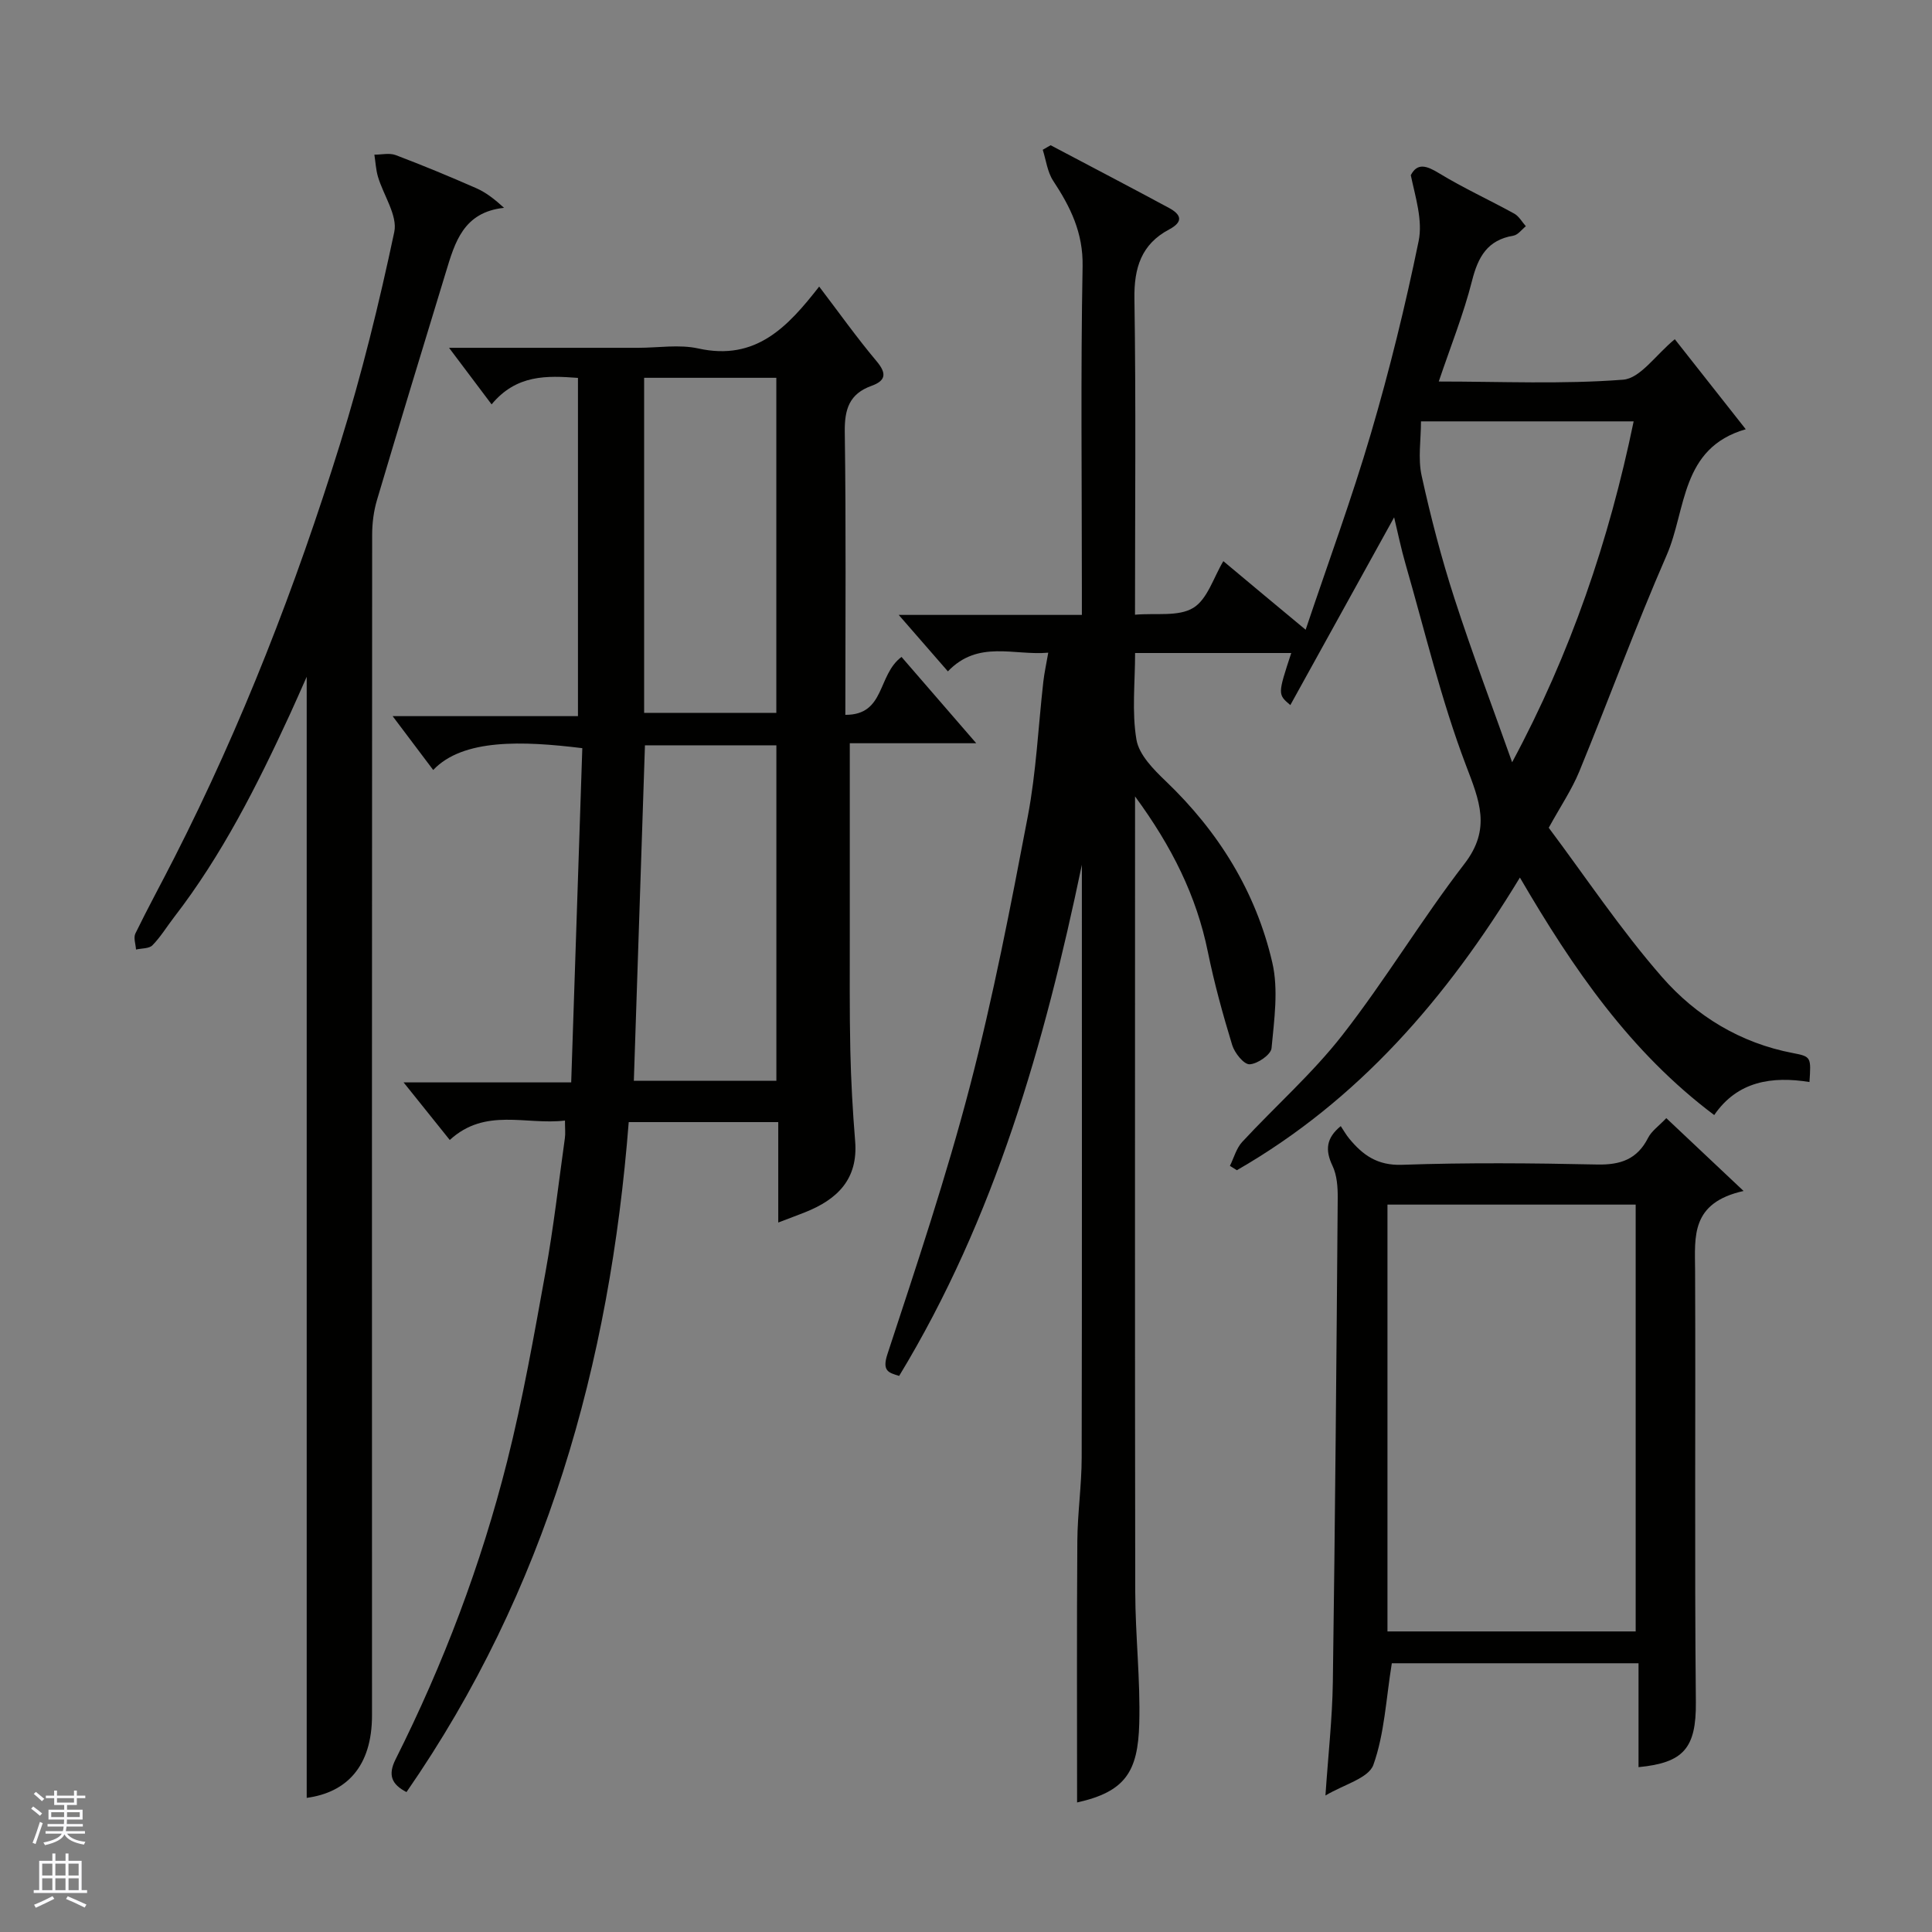<svg enable-background="new 0 0 400 400" viewBox="0 0 400 400" xmlns="http://www.w3.org/2000/svg"><rect x="0" y="0" width="400" height="400" fill="#808080" stroke="none"/><g fill="#010100"><path d="m314.68 181.69c-15.18 25-33.48 46.16-58.6 60.59-.48-.3-.96-.6-1.44-.9.83-1.67 1.33-3.64 2.54-4.95 6.87-7.42 14.56-14.19 20.75-22.13 8.92-11.43 16.41-23.96 25.26-35.45 5.6-7.27 3.12-13.05.3-20.46-5.12-13.48-8.46-27.64-12.47-41.54-.95-3.28-1.63-6.63-2.38-9.74-7.03 12.73-14.23 25.74-21.49 38.87-2.62-2.22-2.62-2.22.19-10.78-10.63 0-21.19 0-32.33 0 0 6.11-.7 12.17.28 17.94.53 3.13 3.54 6.17 6.07 8.59 10.93 10.45 18.65 22.88 22.05 37.53 1.31 5.63.4 11.86-.15 17.75-.12 1.34-2.92 3.28-4.55 3.34-1.19.04-3.1-2.35-3.6-3.99-1.94-6.36-3.71-12.79-5.04-19.3-2.35-11.55-7.42-21.75-15.07-32.17v5.69c0 52.99-.05 105.98.04 158.98.02 9.1 1.08 18.21.83 27.3-.27 9.89-2.84 14.1-12.87 16.32 0-17.92-.08-36.01.05-54.1.04-5.77.89-11.53.9-17.3.08-39.16.04-78.32.04-117.48 0-1.75 0-3.51 0-5.26-7.74 37.04-17.96 73.07-37.83 105.83-2.14-.67-3.6-.95-2.42-4.53 6.04-18.38 12.2-36.77 17.08-55.48 4.8-18.42 8.42-37.16 11.98-55.87 1.74-9.16 2.16-18.57 3.21-27.86.2-1.77.59-3.52 1.02-6-7.11.64-14.49-2.7-20.78 3.87-3.26-3.74-6.49-7.45-10.18-11.69h37.92c0-2.19 0-3.94 0-5.68 0-22.16-.26-44.33.15-66.49.13-6.97-2.52-12.29-6.09-17.71-1.2-1.82-1.47-4.26-2.16-6.42.54-.31 1.09-.63 1.63-.94 8.17 4.31 16.36 8.59 24.49 12.97 2.47 1.33 3.14 2.82.04 4.47-5.75 3.05-7.28 7.95-7.18 14.35.33 21.47.12 42.96.12 65.41 4.29-.38 8.98.45 12.05-1.41 2.95-1.78 4.22-6.33 6.24-9.68 2.88 2.41 5.66 4.74 8.44 7.05 2.62 2.19 5.26 4.37 8.6 7.15 4.66-13.88 9.55-27.14 13.52-40.66 3.85-13.1 7.12-26.41 9.87-39.79.89-4.31-.67-9.11-1.62-13.66 1.36-2.62 3.28-1.98 5.89-.38 5.01 3.05 10.38 5.5 15.53 8.34.98.54 1.61 1.72 2.4 2.61-.85.68-1.63 1.79-2.57 1.95-5.37.9-7.31 4.36-8.57 9.33-1.74 6.89-4.42 13.54-6.89 20.87 13.01 0 25.66.59 38.18-.38 3.55-.28 6.73-5.13 10.69-8.38 4.43 5.62 9.33 11.84 14.69 18.64-13.53 3.88-12.28 16.67-16.37 26.06-6.44 14.76-11.98 29.91-18.1 44.81-1.54 3.74-3.86 7.17-6.32 11.64 7.62 10.17 14.89 21.11 23.46 30.91 7.03 8.05 16.21 13.67 27.12 15.74 3.77.72 3.74.87 3.4 5.99-7.74-1.24-14.9-.2-19.72 6.84-17.37-13.03-29.2-30.26-40.23-49.17zm-1.61-23.87c12.14-22.6 20.06-45.92 25.16-70.58-14.61 0-28.72 0-44.03 0 0 3.83-.65 7.68.13 11.23 1.88 8.57 4.1 17.1 6.8 25.44 3.69 11.4 7.94 22.62 11.94 33.91z"/><path d="m84.16 371.03c-3.08-1.59-3.9-3.52-2.25-6.8 9.9-19.72 17.7-40.3 23.09-61.68 3.26-12.93 5.57-26.1 7.95-39.23 1.66-9.17 2.71-18.44 4-27.67.14-.98.02-1.99.02-3.65-8.06.97-16.47-2.76-23.85 4.02-3.05-3.8-5.98-7.45-9.56-11.92h34.7c.78-23.35 1.54-46.31 2.3-69.2-12.35-1.52-24.72-1.99-30.87 4.52-2.65-3.51-5.23-6.94-8.4-11.15h38.37c0-23.56 0-46.61 0-70.03-6.44-.48-12.72-.74-17.88 5.48-2.97-3.94-5.64-7.5-8.81-11.71h39.15c4.17 0 8.49-.74 12.47.14 11.91 2.63 18.51-4.48 25.01-12.82 3.99 5.23 7.74 10.52 11.9 15.47 2.15 2.56 1.86 4.03-1.05 5.08-4.62 1.66-5.61 4.85-5.55 9.55.28 19.31.12 38.63.12 58.57 8.3.04 6.59-8.24 11.63-11.99 4.9 5.66 10.21 11.79 15.47 17.87-8.41 0-17.45 0-26.18 0 0 13.37-.01 26.24 0 39.11.01 8.16-.07 16.33.11 24.49.14 6.27.49 12.55 1 18.8.63 7.85-3.67 12.06-10.43 14.73-1.64.65-3.29 1.26-5.49 2.1 0-7.07 0-13.79 0-20.79-10.55 0-20.61 0-30.96 0-3.91 50.06-17.07 96.94-46.01 138.71zm76.58-147.27c0-23.26 0-46.29 0-69.45-9.31 0-18.35 0-27.21 0-.77 23.36-1.54 46.4-2.3 69.45zm-27.38-145.54v69.37h27.37c0-23.33 0-46.24 0-69.37-9.19 0-18.12 0-27.37 0z"/><path d="m63.5 372.23c0-77.34 0-154.24 0-232.11-1.36 3.05-2.4 5.44-3.49 7.81-6.78 14.69-14.03 29.1-23.98 41.98-1.49 1.93-2.77 4.07-4.47 5.8-.7.72-2.24.61-3.4.88-.07-1.12-.56-2.44-.13-3.32 2.57-5.28 5.4-10.44 8.06-15.68 14.01-27.51 25.14-56.21 34.3-85.63 4.49-14.42 8.11-29.15 11.24-43.93.72-3.42-2.24-7.59-3.38-11.45-.43-1.46-.5-3.03-.74-4.56 1.48.01 3.11-.4 4.41.09 5.63 2.13 11.19 4.44 16.7 6.86 1.99.88 3.76 2.25 5.74 4.06-8.42.89-10.18 7.16-12.04 13.29-4.79 15.71-9.59 31.42-14.26 47.17-.69 2.31-1.01 4.82-1.01 7.24-.05 81.47-.05 162.93-.03 244.4 0 10.7-5.36 16-13.52 17.1z"/><path d="m288.16 344.36c-1.2 7.39-1.51 14.58-3.82 21.04-1 2.78-6.16 4.08-9.92 6.34.57-8.46 1.42-15.95 1.53-23.44.47-33.41.75-66.82 1.01-100.23.02-2.25-.14-4.73-1.08-6.7-1.55-3.25-1.32-5.75 1.71-8.22.6.89 1.11 1.82 1.78 2.62 2.81 3.4 5.82 5.56 10.88 5.39 13.47-.47 26.98-.35 40.46-.06 4.83.1 8.26-1.09 10.51-5.52.71-1.41 2.2-2.43 3.77-4.08 5.05 4.76 9.94 9.36 16 15.08-10.98 2.45-10.08 9.45-10.04 16.39.13 29.81-.13 59.62.16 89.43.09 9.59-2.58 12.57-11.87 13.47 0-7.07 0-14.11 0-21.51-17.54 0-34.58 0-51.08 0zm50.49-6.59c0-29.76 0-59.13 0-88.37-17.39 0-34.44 0-51.39 0v88.37z"/></g><path d="m6.45 374.46.42-.45c.65.47 1.27.95 1.85 1.44l-.45.49c-.66-.56-1.26-1.06-1.83-1.48m.93 7.33-.63-.26c.55-1.36 1.05-2.8 1.52-4.33.19.1.38.19.59.27-.46 1.29-.95 2.73-1.48 4.32m-.38-10.38.44-.42c.43.34 1.01.82 1.74 1.44l-.49.49c-.53-.51-1.09-1.01-1.69-1.51m2.5.35h1.72v-1.04h.59v1.04h3.52v-1.04h.59v1.04h1.75v.53h-1.75v1.42h-2.03v.97h3.22v2.03h-3.24c0 .35-.01.66-.03.93h3.32v.53h-3.37c-.03.27-.08.58-.15.94h3.96v.53h-3.71c.67.92 1.93 1.48 3.79 1.68-.13.24-.23.44-.29.59-2.13-.38-3.48-1.08-4.04-2.12-.43.97-1.77 1.72-4.03 2.23-.09-.19-.2-.37-.33-.55 2.1-.42 3.37-1.03 3.81-1.83h-3.36v-.53h3.58c.08-.29.13-.61.16-.94h-3.33v-.53h3.39c.02-.27.04-.58.04-.93h-3.23v-2.03h3.25v-.97h-2.07v-1.42h-1.73zm1.12 3.44v1h2.65c.01-.3.02-.44.01-.4v-.25-.35zm1.19-2h3.52v-.91h-3.52zm4.71 2h-2.63v.59c0 .15-.01.28-.01.4h2.64z" fill="#fafafc"/><path d="m13.55 383.74h.63v1.52h2.72v6.07h1.13v.6h-11.05v-.6h1.13v-6.07h2.73v-1.52h.63v1.52h2.1v-1.52zm-2.68 8.83.38.56c-1.24.63-2.53 1.25-3.85 1.85-.1-.21-.21-.42-.34-.63 1.36-.55 2.63-1.15 3.81-1.78m-2.13-4.27h2.1v-2.45h-2.1zm0 3.04h2.1v-2.46h-2.1zm2.72-3.04h2.1v-2.45h-2.1zm0 3.04h2.1v-2.46h-2.1zm6.07 3.6c-1.41-.71-2.7-1.3-3.86-1.78l.35-.56c1.45.62 2.75 1.19 3.88 1.72zm-1.25-9.09h-2.1v2.45h2.1zm-2.09 5.49h2.1v-2.46h-2.1z" fill="#fafafc"/></svg>